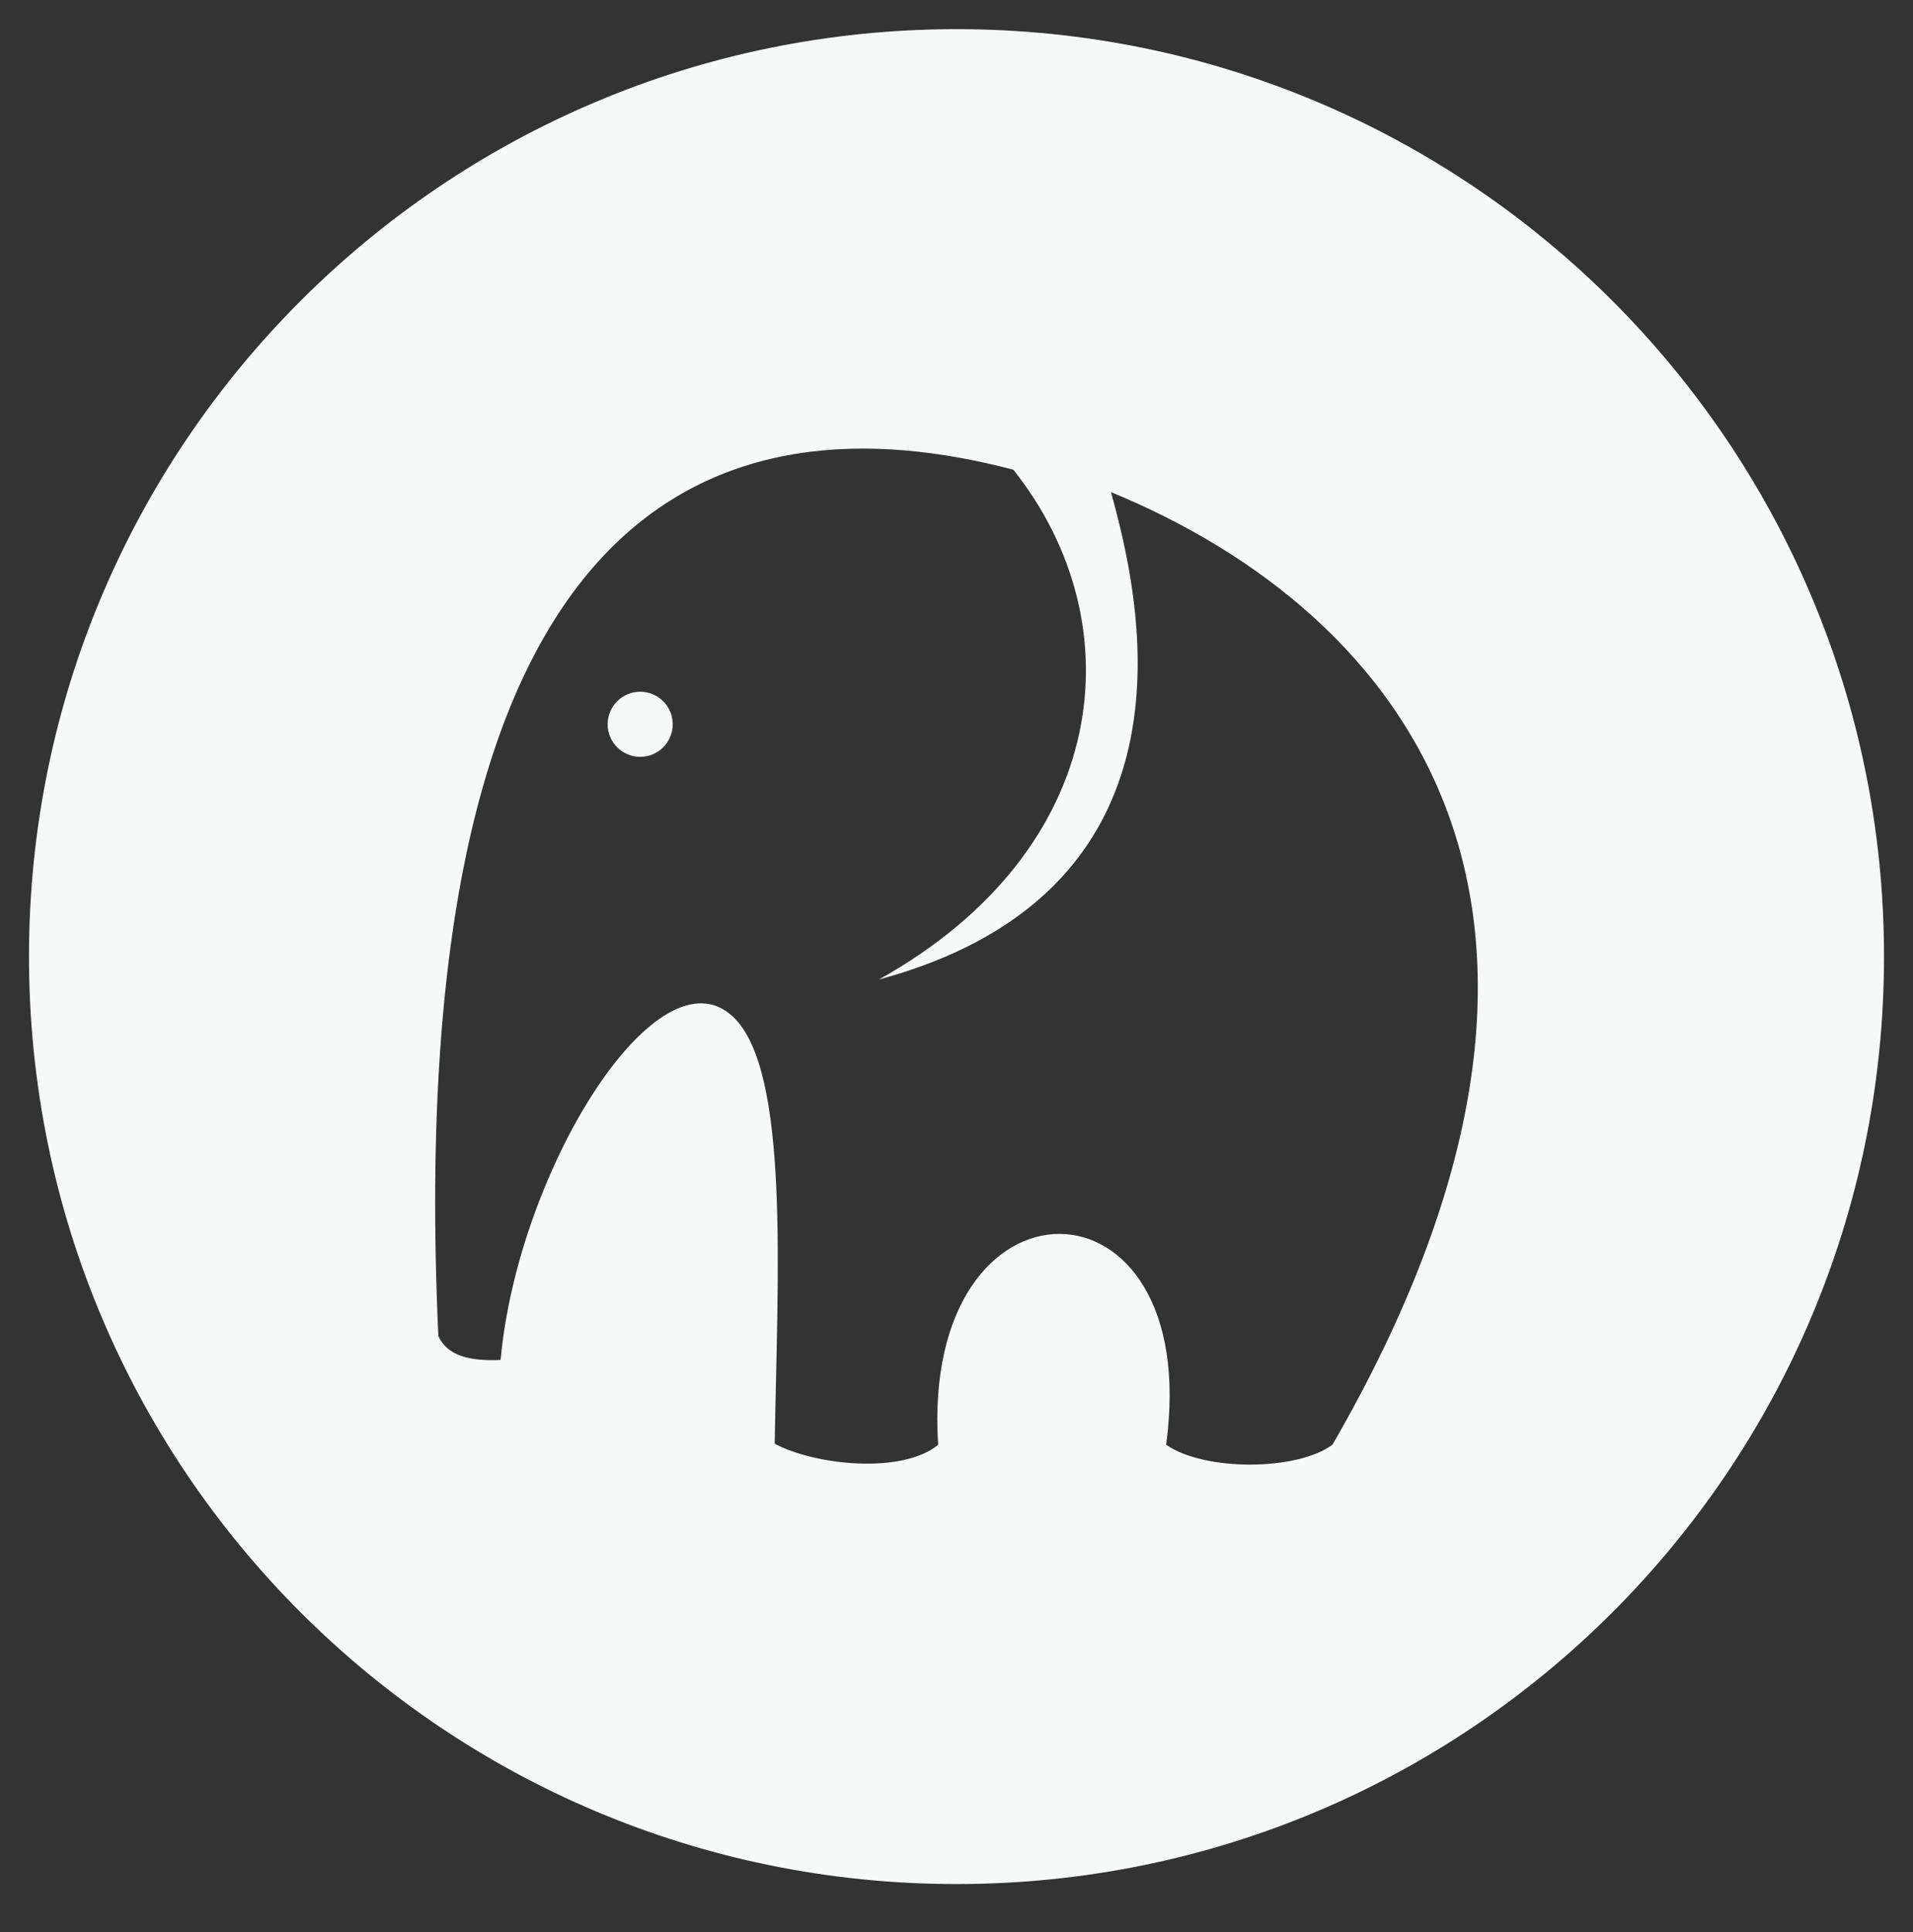 <?xml version="1.0" encoding="utf-8"?>
<!-- Generator: Adobe Illustrator 17.0.0, SVG Export Plug-In . SVG Version: 6.00 Build 0)  -->
<!DOCTYPE svg PUBLIC "-//W3C//DTD SVG 1.1//EN" "http://www.w3.org/Graphics/SVG/1.1/DTD/svg11.dtd">
<svg version="1.1" xmlns="http://www.w3.org/2000/svg" xmlns:xlink="http://www.w3.org/1999/xlink" x="0px" y="0px" width="66px"
	 height="66.667px" viewBox="0 0 66 66.667" enable-background="new 0 0 66 66.667" xml:space="preserve">
<rect x="0" y="0" width="66" height="66.667" fill="#333333" stroke="none"/>
<g id="Layer_1">
	<g>
		<path fill="#F7F8F8" d="M33,1.006c-17.673,0-32,14.327-32,32c0,17.673,14.327,32,32,32s32-14.327,32-32
			C65,15.333,50.673,1.006,33,1.006z M45.971,49.847c-1.206,0.898-4.384,0.932-5.739,0.003c1.318-9.664-8.489-9.739-7.865,0.001
			c-1.26,1.028-4.255,0.699-5.639-0.037c0.095-5.816,0.524-12.847-1.422-14.718c-2.588-2.489-7.436,5.24-8.035,11.827
			c-1.054,0.047-1.835-0.137-2.147-0.823c-1.347-29.269,9.882-32.513,19.838-29.893c4.228,5.318,3.369,13.125-4.641,17.591
			c11.603-3.144,8.908-13.524,8.01-16.818C48.511,21.172,56.621,31.428,45.971,49.847z"/>
		<circle fill="#F7F8F8" cx="22.087" cy="24.99" r="1.123"/>
	</g>
</g>
<g id="Layer_2">
</g>
</svg>
